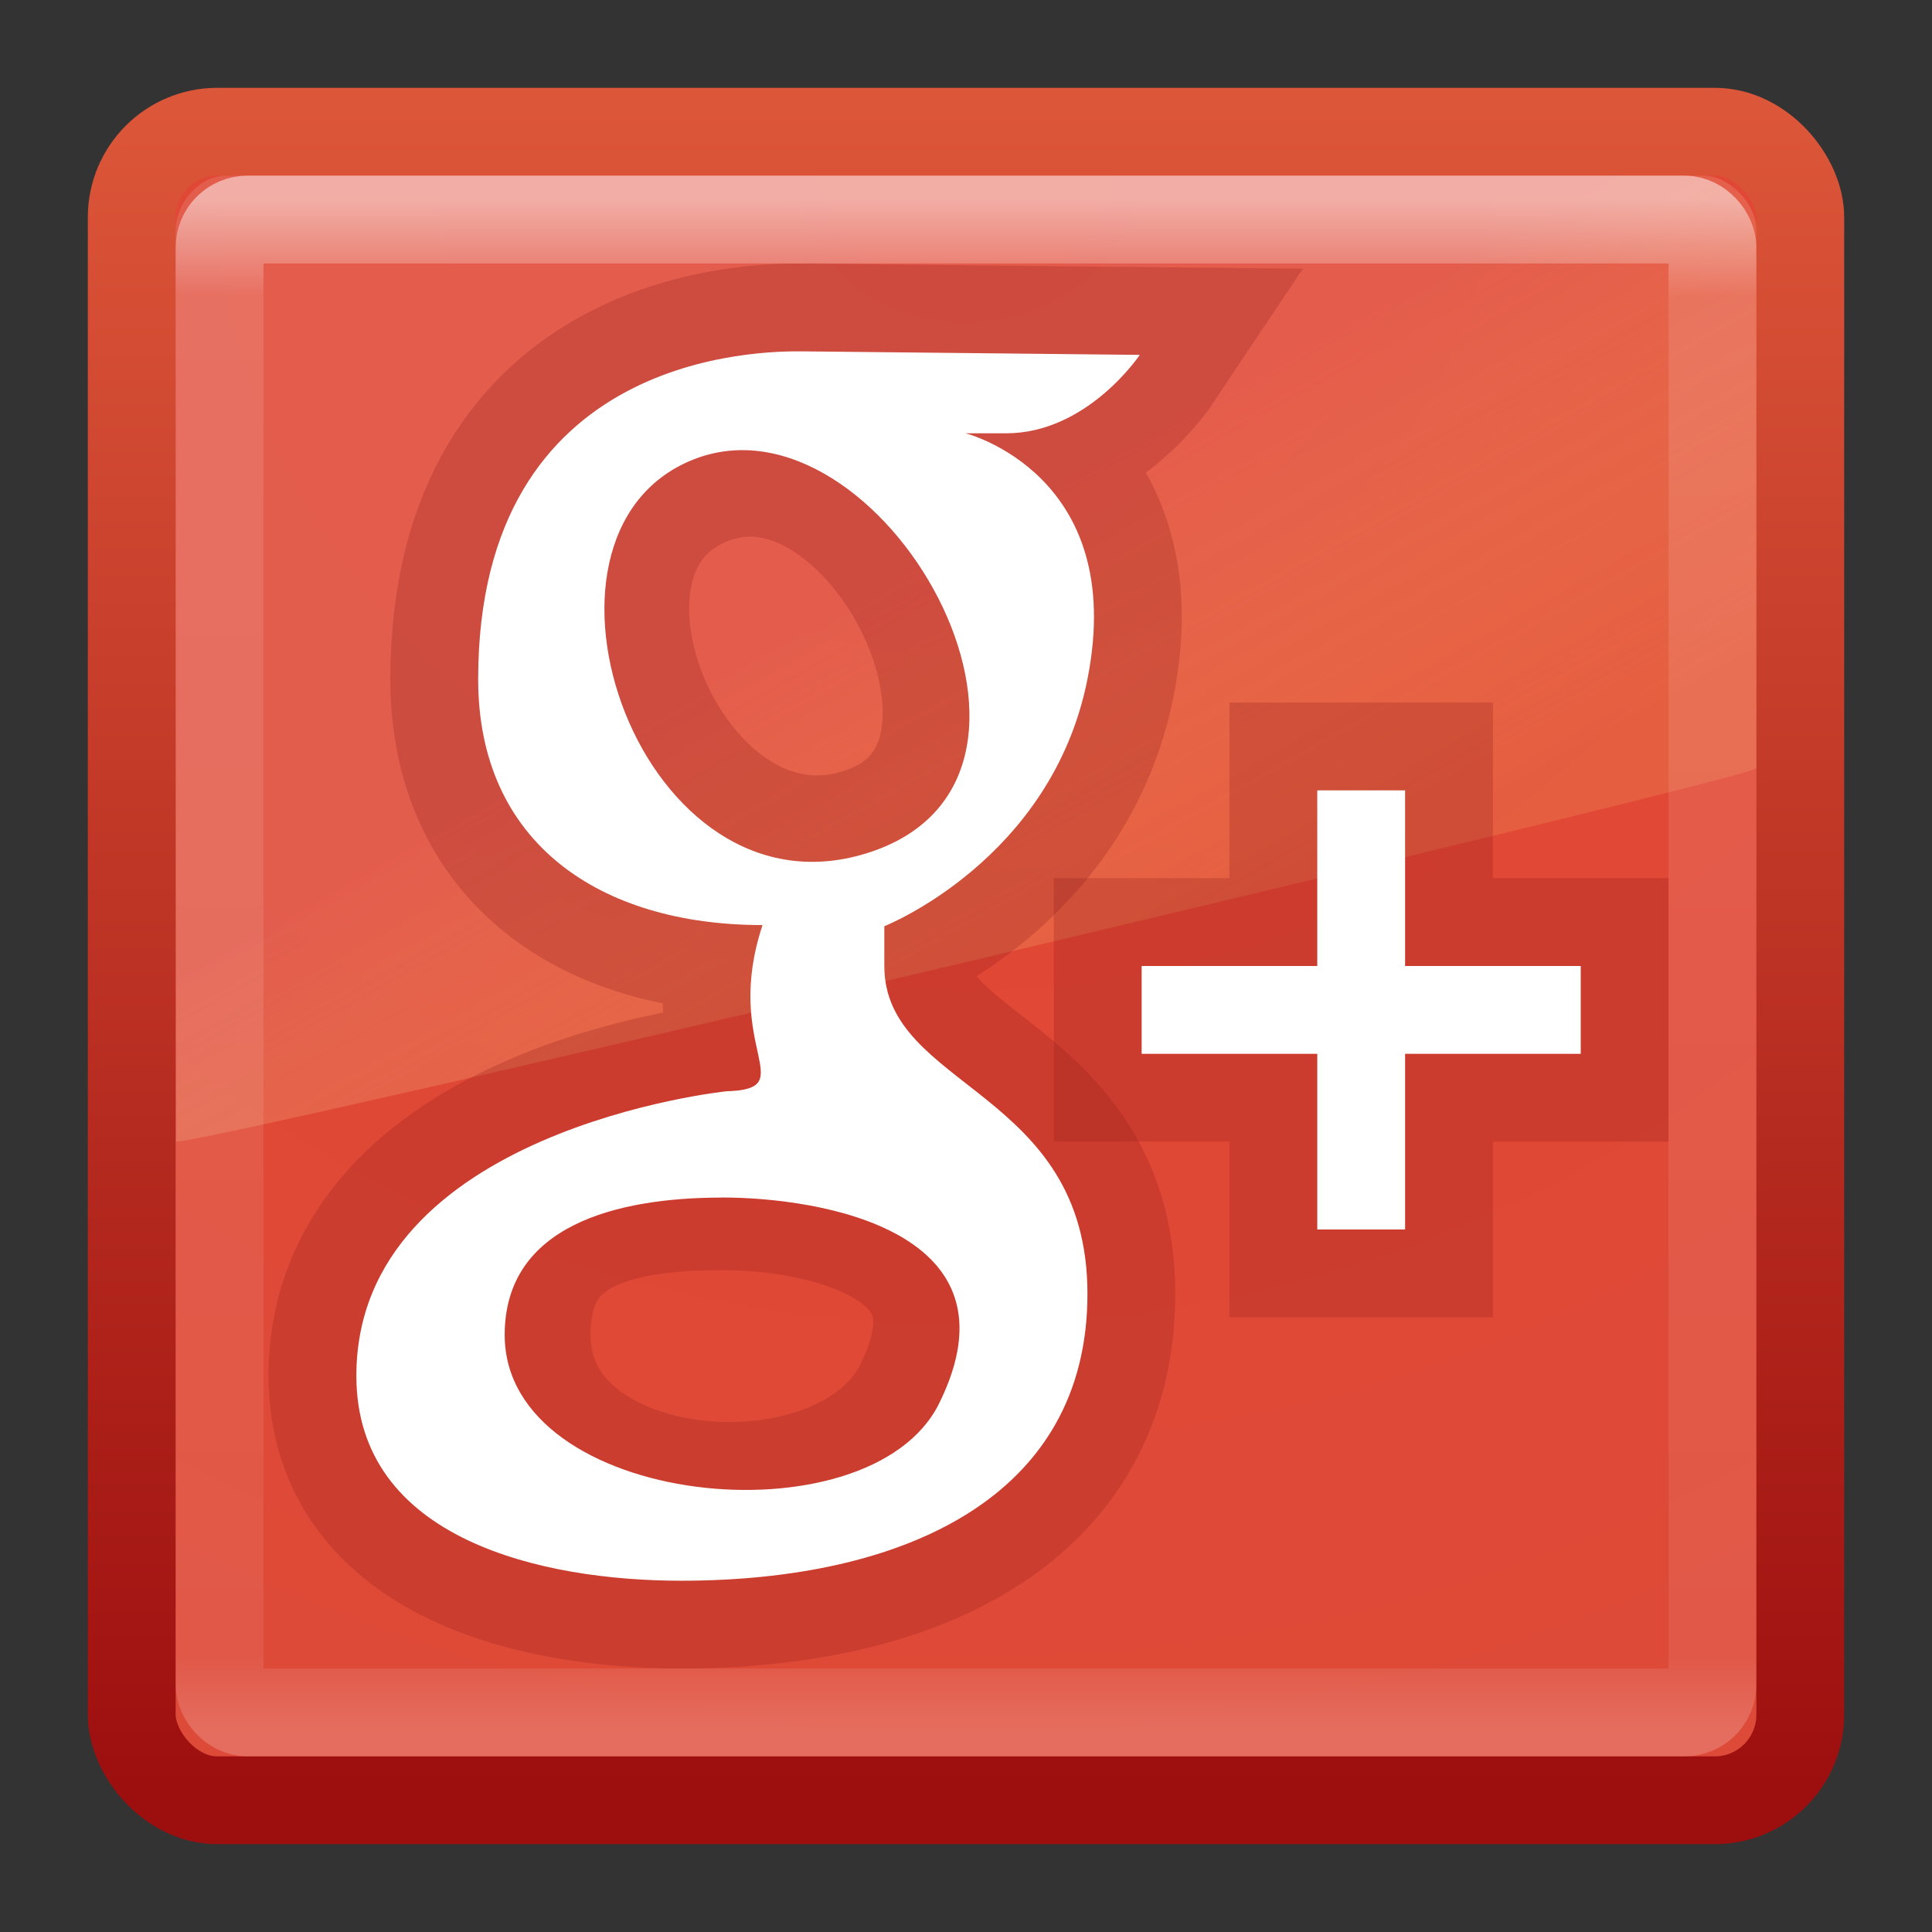 <?xml version="1.0" encoding="UTF-8" standalone="no"?>
<!-- Created with Inkscape (http://www.inkscape.org/) -->

<svg
   xmlns:dc="http://purl.org/dc/elements/1.1/"
   xmlns:cc="http://creativecommons.org/ns#"
   xmlns:rdf="http://www.w3.org/1999/02/22-rdf-syntax-ns#"
   xmlns:svg="http://www.w3.org/2000/svg"
   xmlns="http://www.w3.org/2000/svg"
   xmlns:xlink="http://www.w3.org/1999/xlink"
   xmlns:sodipodi="http://sodipodi.sourceforge.net/DTD/sodipodi-0.dtd"
   xmlns:inkscape="http://www.inkscape.org/namespaces/inkscape"
   width="22"
   height="22"
   id="svg4032"
   version="1.1"
   inkscape:version="0.91 r13725"
   sodipodi:docname="google-plus.svg">
  <rect width="100%" height="100%" fill="#333333" stroke="none"/>
  <defs
     id="defs4034">
    <linearGradient
       id="linearGradient3895-9-0-3">
      <stop
         offset="0"
         style="stop-color:#dc5639;stop-opacity:1;"
         id="stop3897-0-5-7" />
      <stop
         offset="1"
         style="stop-color:#9d0f0f;stop-opacity:1;"
         id="stop3899-8-7-06" />
    </linearGradient>
    <linearGradient
       inkscape:collect="always"
       xlink:href="#linearGradient3924"
       id="linearGradient2959"
       gradientUnits="userSpaceOnUse"
       gradientTransform="matrix(0.459,0,0,0.459,-0.027,25.973)"
       x1="24"
       y1="5"
       x2="24"
       y2="43" />
    <linearGradient
       id="linearGradient3924">
      <stop
         offset="0"
         style="stop-color:#ffffff;stop-opacity:1;"
         id="stop3926" />
      <stop
         id="stop3928"
         style="stop-color:#ffffff;stop-opacity:0.235;"
         offset="0.063" />
      <stop
         offset="0.951"
         style="stop-color:#ffffff;stop-opacity:0.157;"
         id="stop3930" />
      <stop
         offset="1"
         style="stop-color:#ffffff;stop-opacity:0.392;"
         id="stop3932" />
    </linearGradient>
    <linearGradient
       inkscape:collect="always"
       xlink:href="#linearGradient8265-821-176-38-919-66-249-7-7"
       id="linearGradient3568"
       gradientUnits="userSpaceOnUse"
       gradientTransform="matrix(0.391,0,0,0.596,1.603,24.593)"
       x1="16.626"
       y1="15.298"
       x2="20.055"
       y2="24.628" />
    <linearGradient
       id="linearGradient8265-821-176-38-919-66-249-7-7">
      <stop
         offset="0"
         style="stop-color:#e77e71;stop-opacity:1;"
         id="stop2687-1-9" />
      <stop
         offset="1"
         style="stop-color:#ffdf80;stop-opacity:0.375;"
         id="stop2689-5-4" />
    </linearGradient>
    <radialGradient
       r="20"
       fy="8.45"
       fx="7.496"
       cy="8.45"
       cx="7.496"
       gradientTransform="matrix(0,1.139,-1.204,-2.0976134e-8,21.177,19.25)"
       gradientUnits="userSpaceOnUse"
       id="radialGradient2874"
       xlink:href="#linearGradient4644-104-3-3-6-2"
       inkscape:collect="always" />
    <linearGradient
       id="linearGradient4644-104-3-3-6-2">
      <stop
         id="stop5237-6-5-1-7"
         style="stop-color:#e44532;stop-opacity:1;"
         offset="0" />
      <stop
         id="stop5239-4-6-4-8"
         style="stop-color:#dd4b39;stop-opacity:1;"
         offset="1" />
    </linearGradient>
    <linearGradient
       y2="43.294"
       x2="13.991"
       y1="3.963"
       x1="13.991"
       gradientTransform="matrix(0.487,0,0,0.487,-0.692,25.308)"
       gradientUnits="userSpaceOnUse"
       id="linearGradient2876"
       xlink:href="#linearGradient3895-9-0-3"
       inkscape:collect="always" />
  </defs>
  <sodipodi:namedview
     id="base"
     pagecolor="#ffffff"
     bordercolor="#666666"
     borderopacity="1.0"
     inkscape:pageopacity="0.0"
     inkscape:pageshadow="2"
     inkscape:zoom="16.381307"
     inkscape:cx="8.9469323"
     inkscape:cy="13.993853"
     inkscape:current-layer="layer1"
     showgrid="false"
     inkscape:grid-bbox="true"
     inkscape:document-units="px"
     inkscape:window-width="1535"
     inkscape:window-height="876"
     inkscape:window-x="65"
     inkscape:window-y="24"
     inkscape:window-maximized="1">
    <inkscape:grid
       type="xygrid"
       id="grid3827" />
  </sodipodi:namedview>
  <g
     id="layer1"
     inkscape:label="Layer 1"
     inkscape:groupmode="layer"
     transform="translate(0,-26)">
    <rect
       style="color:#000000;display:inline;overflow:visible;visibility:visible;fill:url(#radialGradient2874);fill-opacity:1;fill-rule:nonzero;stroke:url(#linearGradient2876);stroke-width:1;stroke-linecap:round;stroke-linejoin:round;stroke-miterlimit:4;stroke-dasharray:none;stroke-dashoffset:0;stroke-opacity:1;marker:none;enable-background:accumulate"
       id="rect5505-21"
       y="27.5"
       x="1.5"
       ry="0.974"
       rx="0.974"
       height="19"
       width="19" />
    <path
       inkscape:connector-curvature="0"
       style="opacity:0.4;fill:url(#linearGradient3568);fill-opacity:1;fill-rule:evenodd;stroke:none"
       id="path3333"
       d="M 2.576,28 C 2.265,28 2,28.32 2,28.619 L 2.006,39 C 2.524,38.989 19.607,34.945 20,34.751 L 20,28.619 C 20,28.308 19.679,28 19.4,28 Z"
       sodipodi:nodetypes="ccccccc" />
    <path
       sodipodi:nodetypes="ssccsccccscccszzzsscs"
       inkscape:connector-curvature="0"
       id="path3873"
       d="m 9.145,30.001 c -0.463,-0.005 -3.7,0 -3.7,3.733 0,1.867 1.388,2.8 3.238,2.8 -0.463,1.4 0.463,1.867 -0.416,1.893 0,0 -4.209,0.44 -4.209,3.24 0,1.867 2.121,2.333 3.7,2.333 2.504,0 4.625,-0.933 4.625,-3.267 0,-2.333 -2.313,-2.333 -2.313,-3.733 l 0,-0.453 c 0,0 1.904,-0.752 2.313,-2.813 0.463,-2.333 -1.388,-2.8 -1.388,-2.8 l 0.463,0 c 0.925,0 1.521,-0.893 1.521,-0.893 z m 0.796,5.721 c -2.517,0.846 -4.345,-3.552 -2.032,-4.486 2.313,-0.933 4.549,3.639 2.032,4.486 z m -1.721,3.741 c 1.388,0 3.441,0.566 2.473,2.519 -0.925,1.867 -4.968,1.551 -4.968,-0.782 0,-1.4 1.107,-1.737 2.495,-1.737 z"
       style="opacity:0.25;fill:none;fill-opacity:1;stroke:#8e1a1a;stroke-width:2;stroke-miterlimit:4;stroke-dasharray:none;stroke-opacity:1" />
    <path
       style="fill:#ffffff;fill-opacity:1;stroke:none"
       d="m 9.145,30.001 c -0.463,-0.005 -3.7,0 -3.7,3.733 0,1.867 1.388,2.8 3.238,2.8 -0.463,1.4 0.463,1.867 -0.416,1.893 0,0 -4.209,0.44 -4.209,3.24 0,1.867 2.121,2.333 3.7,2.333 2.504,0 4.625,-0.933 4.625,-3.267 0,-2.333 -2.313,-2.333 -2.313,-3.733 l 0,-0.453 c 0,0 1.904,-0.752 2.313,-2.813 0.463,-2.333 -1.388,-2.8 -1.388,-2.8 l 0.463,0 c 0.925,0 1.521,-0.893 1.521,-0.893 z m 0.774,5.699 C 7.299,36.581 5.752,32.097 7.887,31.236 10.022,30.375 12.539,34.819 9.919,35.7 Z M 8.22,39.636 c 1.129,0 3.446,0.384 2.473,2.347 -0.792,1.599 -4.946,1.184 -4.946,-0.782 0,-1.249 1.28,-1.564 2.473,-1.564 z"
       id="path3817"
       inkscape:connector-curvature="0"
       sodipodi:nodetypes="ssccsccccscccszzzsscs" />
    <rect
       style="opacity:0.5;fill:none;stroke:url(#linearGradient2959);stroke-width:1;stroke-linecap:round;stroke-linejoin:round;stroke-miterlimit:4;stroke-dasharray:none;stroke-dashoffset:0;stroke-opacity:1"
       id="rect6741"
       y="28.5"
       x="2.5"
       ry="0.319"
       rx="0.319"
       height="17"
       width="17" />
    <path
       sodipodi:nodetypes="ccccccccccccc"
       inkscape:connector-curvature="0"
       id="path3869"
       d="m 13,37 2,0 0,-2 1,0 0,2 2,0 0,1 -2,0 0,2 -1,0 0,-2 -2,0 z"
       style="opacity:0.25;fill:none;fill-opacity:1;stroke:#8e1a1a;stroke-width:2;stroke-miterlimit:4;stroke-dasharray:none;stroke-opacity:1" />
    <path
       style="fill:#ffffff;fill-opacity:1;stroke:none"
       d="m 13,37 2,0 0,-2 1,0 L 16,37 l 2,0 0,1 L 16,38 l 0,2 -1,0 L 15,38 13,38 Z"
       id="path3825"
       inkscape:connector-curvature="0"
       sodipodi:nodetypes="ccccccccccccc" />
  </g>
</svg>
